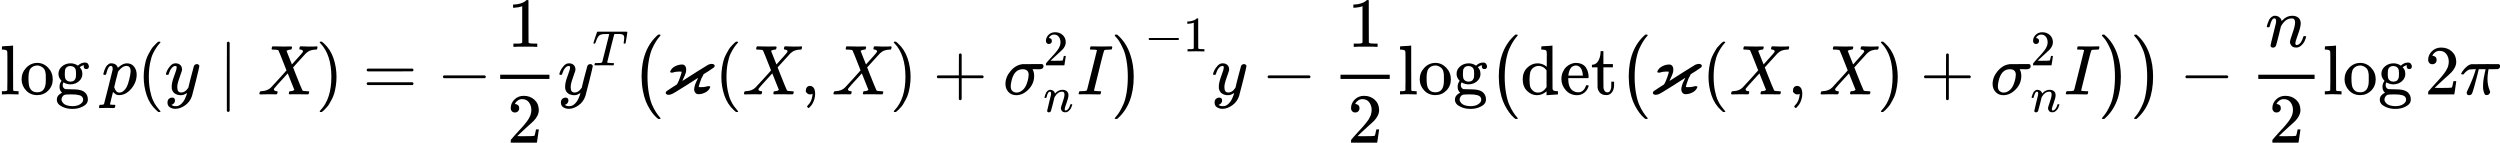 <?xml version="1.0" encoding="UTF-8" standalone="no" ?>
<svg xmlns="http://www.w3.org/2000/svg" width="643.144px" height="36.704px" viewBox="0 -1342 35533.6 2028" xmlns:xlink="http://www.w3.org/1999/xlink" style=""><defs><path id="MJX-256-TEX-N-6C" d="M42 46H56Q95 46 103 60V68Q103 77 103 91T103 124T104 167T104 217T104 272T104 329Q104 366 104 407T104 482T104 542T103 586T103 603Q100 622 89 628T44 637H26V660Q26 683 28 683L38 684Q48 685 67 686T104 688Q121 689 141 690T171 693T182 694H185V379Q185 62 186 60Q190 52 198 49Q219 46 247 46H263V0H255L232 1Q209 2 183 2T145 3T107 3T57 1L34 0H26V46H42Z"></path><path id="MJX-256-TEX-N-6F" d="M28 214Q28 309 93 378T250 448Q340 448 405 380T471 215Q471 120 407 55T250 -10Q153 -10 91 57T28 214ZM250 30Q372 30 372 193V225V250Q372 272 371 288T364 326T348 362T317 390T268 410Q263 411 252 411Q222 411 195 399Q152 377 139 338T126 246V226Q126 130 145 91Q177 30 250 30Z"></path><path id="MJX-256-TEX-N-67" d="M329 409Q373 453 429 453Q459 453 472 434T485 396Q485 382 476 371T449 360Q416 360 412 390Q410 404 415 411Q415 412 416 414V415Q388 412 363 393Q355 388 355 386Q355 385 359 381T368 369T379 351T388 325T392 292Q392 230 343 187T222 143Q172 143 123 171Q112 153 112 133Q112 98 138 81Q147 75 155 75T227 73Q311 72 335 67Q396 58 431 26Q470 -13 470 -72Q470 -139 392 -175Q332 -206 250 -206Q167 -206 107 -175Q29 -140 29 -75Q29 -39 50 -15T92 18L103 24Q67 55 67 108Q67 155 96 193Q52 237 52 292Q52 355 102 398T223 442Q274 442 318 416L329 409ZM299 343Q294 371 273 387T221 404Q192 404 171 388T145 343Q142 326 142 292Q142 248 149 227T179 192Q196 182 222 182Q244 182 260 189T283 207T294 227T299 242Q302 258 302 292T299 343ZM403 -75Q403 -50 389 -34T348 -11T299 -2T245 0H218Q151 0 138 -6Q118 -15 107 -34T95 -74Q95 -84 101 -97T122 -127T170 -155T250 -167Q319 -167 361 -139T403 -75Z"></path><path id="MJX-256-TEX-N-2061" d=""></path><path id="MJX-256-TEX-I-70" d="M23 287Q24 290 25 295T30 317T40 348T55 381T75 411T101 433T134 442Q209 442 230 378L240 387Q302 442 358 442Q423 442 460 395T497 281Q497 173 421 82T249 -10Q227 -10 210 -4Q199 1 187 11T168 28L161 36Q160 35 139 -51T118 -138Q118 -144 126 -145T163 -148H188Q194 -155 194 -157T191 -175Q188 -187 185 -190T172 -194Q170 -194 161 -194T127 -193T65 -192Q-5 -192 -24 -194H-32Q-39 -187 -39 -183Q-37 -156 -26 -148H-6Q28 -147 33 -136Q36 -130 94 103T155 350Q156 355 156 364Q156 405 131 405Q109 405 94 377T71 316T59 280Q57 278 43 278H29Q23 284 23 287ZM178 102Q200 26 252 26Q282 26 310 49T356 107Q374 141 392 215T411 325V331Q411 405 350 405Q339 405 328 402T306 393T286 380T269 365T254 350T243 336T235 326L232 322Q232 321 229 308T218 264T204 212Q178 106 178 102Z"></path><path id="MJX-256-TEX-N-28" d="M94 250Q94 319 104 381T127 488T164 576T202 643T244 695T277 729T302 750H315H319Q333 750 333 741Q333 738 316 720T275 667T226 581T184 443T167 250T184 58T225 -81T274 -167T316 -220T333 -241Q333 -250 318 -250H315H302L274 -226Q180 -141 137 -14T94 250Z"></path><path id="MJX-256-TEX-I-79" d="M21 287Q21 301 36 335T84 406T158 442Q199 442 224 419T250 355Q248 336 247 334Q247 331 231 288T198 191T182 105Q182 62 196 45T238 27Q261 27 281 38T312 61T339 94Q339 95 344 114T358 173T377 247Q415 397 419 404Q432 431 462 431Q475 431 483 424T494 412T496 403Q496 390 447 193T391 -23Q363 -106 294 -155T156 -205Q111 -205 77 -183T43 -117Q43 -95 50 -80T69 -58T89 -48T106 -45Q150 -45 150 -87Q150 -107 138 -122T115 -142T102 -147L99 -148Q101 -153 118 -160T152 -167H160Q177 -167 186 -165Q219 -156 247 -127T290 -65T313 -9T321 21L315 17Q309 13 296 6T270 -6Q250 -11 231 -11Q185 -11 150 11T104 82Q103 89 103 113Q103 170 138 262T173 379Q173 380 173 381Q173 390 173 393T169 400T158 404H154Q131 404 112 385T82 344T65 302T57 280Q55 278 41 278H27Q21 284 21 287Z"></path><path id="MJX-256-TEX-N-2223" d="M139 -249H137Q125 -249 119 -235V251L120 737Q130 750 139 750Q152 750 159 735V-235Q151 -249 141 -249H139Z"></path><path id="MJX-256-TEX-I-58" d="M42 0H40Q26 0 26 11Q26 15 29 27Q33 41 36 43T55 46Q141 49 190 98Q200 108 306 224T411 342Q302 620 297 625Q288 636 234 637H206Q200 643 200 645T202 664Q206 677 212 683H226Q260 681 347 681Q380 681 408 681T453 682T473 682Q490 682 490 671Q490 670 488 658Q484 643 481 640T465 637Q434 634 411 620L488 426L541 485Q646 598 646 610Q646 628 622 635Q617 635 609 637Q594 637 594 648Q594 650 596 664Q600 677 606 683H618Q619 683 643 683T697 681T738 680Q828 680 837 683H845Q852 676 852 672Q850 647 840 637H824Q790 636 763 628T722 611T698 593L687 584Q687 585 592 480L505 384Q505 383 536 304T601 142T638 56Q648 47 699 46Q734 46 734 37Q734 35 732 23Q728 7 725 4T711 1Q708 1 678 1T589 2Q528 2 496 2T461 1Q444 1 444 10Q444 11 446 25Q448 35 450 39T455 44T464 46T480 47T506 54Q523 62 523 64Q522 64 476 181L429 299Q241 95 236 84Q232 76 232 72Q232 53 261 47Q262 47 267 47T273 46Q276 46 277 46T280 45T283 42T284 35Q284 26 282 19Q279 6 276 4T261 1Q258 1 243 1T201 2T142 2Q64 2 42 0Z"></path><path id="MJX-256-TEX-N-29" d="M60 749L64 750Q69 750 74 750H86L114 726Q208 641 251 514T294 250Q294 182 284 119T261 12T224 -76T186 -143T145 -194T113 -227T90 -246Q87 -249 86 -250H74Q66 -250 63 -250T58 -247T55 -238Q56 -237 66 -225Q221 -64 221 250T66 725Q56 737 55 738Q55 746 60 749Z"></path><path id="MJX-256-TEX-N-3D" d="M56 347Q56 360 70 367H707Q722 359 722 347Q722 336 708 328L390 327H72Q56 332 56 347ZM56 153Q56 168 72 173H708Q722 163 722 153Q722 140 707 133H70Q56 140 56 153Z"></path><path id="MJX-256-TEX-N-2212" d="M84 237T84 250T98 270H679Q694 262 694 250T679 230H98Q84 237 84 250Z"></path><path id="MJX-256-TEX-N-31" d="M213 578L200 573Q186 568 160 563T102 556H83V602H102Q149 604 189 617T245 641T273 663Q275 666 285 666Q294 666 302 660V361L303 61Q310 54 315 52T339 48T401 46H427V0H416Q395 3 257 3Q121 3 100 0H88V46H114Q136 46 152 46T177 47T193 50T201 52T207 57T213 61V578Z"></path><path id="MJX-256-TEX-N-32" d="M109 429Q82 429 66 447T50 491Q50 562 103 614T235 666Q326 666 387 610T449 465Q449 422 429 383T381 315T301 241Q265 210 201 149L142 93L218 92Q375 92 385 97Q392 99 409 186V189H449V186Q448 183 436 95T421 3V0H50V19V31Q50 38 56 46T86 81Q115 113 136 137Q145 147 170 174T204 211T233 244T261 278T284 308T305 340T320 369T333 401T340 431T343 464Q343 527 309 573T212 619Q179 619 154 602T119 569T109 550Q109 549 114 549Q132 549 151 535T170 489Q170 464 154 447T109 429Z"></path><path id="MJX-256-TEX-I-54" d="M40 437Q21 437 21 445Q21 450 37 501T71 602L88 651Q93 669 101 677H569H659Q691 677 697 676T704 667Q704 661 687 553T668 444Q668 437 649 437Q640 437 637 437T631 442L629 445Q629 451 635 490T641 551Q641 586 628 604T573 629Q568 630 515 631Q469 631 457 630T439 622Q438 621 368 343T298 60Q298 48 386 46Q418 46 427 45T436 36Q436 31 433 22Q429 4 424 1L422 0Q419 0 415 0Q410 0 363 1T228 2Q99 2 64 0H49Q43 6 43 9T45 27Q49 40 55 46H83H94Q174 46 189 55Q190 56 191 56Q196 59 201 76T241 233Q258 301 269 344Q339 619 339 625Q339 630 310 630H279Q212 630 191 624Q146 614 121 583T67 467Q60 445 57 441T43 437H40Z"></path><path id="MJX-256-TEX-SO-28" d="M152 251Q152 646 388 850H416Q422 844 422 841Q422 837 403 816T357 753T302 649T255 482T236 250Q236 124 255 19T301 -147T356 -251T403 -315T422 -340Q422 -343 416 -349H388Q359 -325 332 -296T271 -213T212 -97T170 56T152 251Z"></path><path id="MJX-256-TEX-I-3F0" d="M228 325Q170 322 156 316T127 309Q108 309 104 314Q99 319 99 322T108 341Q125 376 171 400T268 425H271Q302 425 319 396Q328 377 328 358Q328 332 324 314Q311 270 286 221Q274 194 274 192H275Q339 234 484 325T639 421Q669 434 691 434T723 425T734 406Q734 394 719 381Q715 376 644 330L575 287L566 267Q543 233 526 176Q520 160 515 143T508 115T506 105Q506 103 533 103Q585 103 607 110T641 118Q670 118 670 107Q670 100 661 85Q643 50 598 27T504 3Q465 3 450 36Q441 51 441 73Q441 84 444 96Q452 146 484 205L497 236L324 125Q143 12 135 10Q103 -6 77 -6Q61 -6 49 2T37 21Q37 36 49 46T124 96L195 141L204 156Q219 179 243 248T264 323Q264 325 228 325Z"></path><path id="MJX-256-TEX-N-2C" d="M78 35T78 60T94 103T137 121Q165 121 187 96T210 8Q210 -27 201 -60T180 -117T154 -158T130 -185T117 -194Q113 -194 104 -185T95 -172Q95 -168 106 -156T131 -126T157 -76T173 -3V9L172 8Q170 7 167 6T161 3T152 1T140 0Q113 0 96 17Z"></path><path id="MJX-256-TEX-N-2B" d="M56 237T56 250T70 270H369V420L370 570Q380 583 389 583Q402 583 409 568V270H707Q722 262 722 250T707 230H409V-68Q401 -82 391 -82H389H387Q375 -82 369 -68V230H70Q56 237 56 250Z"></path><path id="MJX-256-TEX-I-3C3" d="M184 -11Q116 -11 74 34T31 147Q31 247 104 333T274 430Q275 431 414 431H552Q553 430 555 429T559 427T562 425T565 422T567 420T569 416T570 412T571 407T572 401Q572 357 507 357Q500 357 490 357T476 358H416L421 348Q439 310 439 263Q439 153 359 71T184 -11ZM361 278Q361 358 276 358Q152 358 115 184Q114 180 114 178Q106 141 106 117Q106 67 131 47T188 26Q242 26 287 73Q316 103 334 153T356 233T361 278Z"></path><path id="MJX-256-TEX-I-6E" d="M21 287Q22 293 24 303T36 341T56 388T89 425T135 442Q171 442 195 424T225 390T231 369Q231 367 232 367L243 378Q304 442 382 442Q436 442 469 415T503 336T465 179T427 52Q427 26 444 26Q450 26 453 27Q482 32 505 65T540 145Q542 153 560 153Q580 153 580 145Q580 144 576 130Q568 101 554 73T508 17T439 -10Q392 -10 371 17T350 73Q350 92 386 193T423 345Q423 404 379 404H374Q288 404 229 303L222 291L189 157Q156 26 151 16Q138 -11 108 -11Q95 -11 87 -5T76 7T74 17Q74 30 112 180T152 343Q153 348 153 366Q153 405 129 405Q91 405 66 305Q60 285 60 284Q58 278 41 278H27Q21 284 21 287Z"></path><path id="MJX-256-TEX-I-49" d="M43 1Q26 1 26 10Q26 12 29 24Q34 43 39 45Q42 46 54 46H60Q120 46 136 53Q137 53 138 54Q143 56 149 77T198 273Q210 318 216 344Q286 624 286 626Q284 630 284 631Q274 637 213 637H193Q184 643 189 662Q193 677 195 680T209 683H213Q285 681 359 681Q481 681 487 683H497Q504 676 504 672T501 655T494 639Q491 637 471 637Q440 637 407 634Q393 631 388 623Q381 609 337 432Q326 385 315 341Q245 65 245 59Q245 52 255 50T307 46H339Q345 38 345 37T342 19Q338 6 332 0H316Q279 2 179 2Q143 2 113 2T65 2T43 1Z"></path><path id="MJX-256-TEX-SO-29" d="M305 251Q305 -145 69 -349H56Q43 -349 39 -347T35 -338Q37 -333 60 -307T108 -239T160 -136T204 27T221 250T204 473T160 636T108 740T60 807T35 839Q35 850 50 850H56H69Q197 743 256 566Q305 425 305 251Z"></path><path id="MJX-256-TEX-N-64" d="M376 495Q376 511 376 535T377 568Q377 613 367 624T316 637H298V660Q298 683 300 683L310 684Q320 685 339 686T376 688Q393 689 413 690T443 693T454 694H457V390Q457 84 458 81Q461 61 472 55T517 46H535V0Q533 0 459 -5T380 -11H373V44L365 37Q307 -11 235 -11Q158 -11 96 50T34 215Q34 315 97 378T244 442Q319 442 376 393V495ZM373 342Q328 405 260 405Q211 405 173 369Q146 341 139 305T131 211Q131 155 138 120T173 59Q203 26 251 26Q322 26 373 103V342Z"></path><path id="MJX-256-TEX-N-65" d="M28 218Q28 273 48 318T98 391T163 433T229 448Q282 448 320 430T378 380T406 316T415 245Q415 238 408 231H126V216Q126 68 226 36Q246 30 270 30Q312 30 342 62Q359 79 369 104L379 128Q382 131 395 131H398Q415 131 415 121Q415 117 412 108Q393 53 349 21T250 -11Q155 -11 92 58T28 218ZM333 275Q322 403 238 411H236Q228 411 220 410T195 402T166 381T143 340T127 274V267H333V275Z"></path><path id="MJX-256-TEX-N-74" d="M27 422Q80 426 109 478T141 600V615H181V431H316V385H181V241Q182 116 182 100T189 68Q203 29 238 29Q282 29 292 100Q293 108 293 146V181H333V146V134Q333 57 291 17Q264 -10 221 -10Q187 -10 162 2T124 33T105 68T98 100Q97 107 97 248V385H18V422H27Z"></path><path id="MJX-256-TEX-I-3C0" d="M132 -11Q98 -11 98 22V33L111 61Q186 219 220 334L228 358H196Q158 358 142 355T103 336Q92 329 81 318T62 297T53 285Q51 284 38 284Q19 284 19 294Q19 300 38 329T93 391T164 429Q171 431 389 431Q549 431 553 430Q573 423 573 402Q573 371 541 360Q535 358 472 358H408L405 341Q393 269 393 222Q393 170 402 129T421 65T431 37Q431 20 417 5T381 -10Q370 -10 363 -7T347 17T331 77Q330 86 330 121Q330 170 339 226T357 318T367 358H269L268 354Q268 351 249 275T206 114T175 17Q164 -11 132 -11Z"></path></defs><g stroke="currentColor" fill="currentColor" stroke-width="0" transform="matrix(1 0 0 -1 0 0)"><g data-mml-node="math"><g data-mml-node="mi"><use xlink:href="#MJX-256-TEX-N-6C"></use><use xlink:href="#MJX-256-TEX-N-6F" transform="translate(278, 0)"></use><use xlink:href="#MJX-256-TEX-N-67" transform="translate(778, 0)"></use></g><g data-mml-node="mo" transform="translate(1278, 0)"><use xlink:href="#MJX-256-TEX-N-2061"></use></g><g data-mml-node="mi" transform="translate(1444.7, 0)"><use xlink:href="#MJX-256-TEX-I-70"></use></g><g data-mml-node="mo" transform="translate(1947.7, 0)"><use xlink:href="#MJX-256-TEX-N-28"></use></g><g data-mml-node="mi" transform="translate(2336.7, 0)"><use xlink:href="#MJX-256-TEX-I-79"></use></g><g data-mml-node="mo" transform="translate(3104.4, 0)"><use xlink:href="#MJX-256-TEX-N-2223"></use></g><g data-mml-node="mi" transform="translate(3660.2, 0)"><use xlink:href="#MJX-256-TEX-I-58"></use></g><g data-mml-node="mo" transform="translate(4488.2, 0)"><use xlink:href="#MJX-256-TEX-N-29"></use></g><g data-mml-node="mo" transform="translate(5155, 0)"><use xlink:href="#MJX-256-TEX-N-3D"></use></g><g data-mml-node="mo" transform="translate(6210.8, 0)"><use xlink:href="#MJX-256-TEX-N-2212"></use></g><g data-mml-node="mfrac" transform="translate(6988.8, 0)"><g data-mml-node="mn" transform="translate(220, 676)"><use xlink:href="#MJX-256-TEX-N-31"></use></g><g data-mml-node="mn" transform="translate(220, -686)"><use xlink:href="#MJX-256-TEX-N-32"></use></g><rect width="700" height="60" x="120" y="220"></rect></g><g data-mml-node="msup" transform="translate(7928.8, 0)"><g data-mml-node="mi"><use xlink:href="#MJX-256-TEX-I-79"></use></g><g data-mml-node="TeXAtom" transform="translate(490, 413) scale(0.707)"><g data-mml-node="mi"><use xlink:href="#MJX-256-TEX-I-54"></use></g></g></g><g data-mml-node="msup" transform="translate(8966.6, 0)"><g data-mml-node="mrow"><g data-mml-node="mo"><use xlink:href="#MJX-256-TEX-SO-28"></use></g><g data-mml-node="mi" transform="translate(458, 0)"><use xlink:href="#MJX-256-TEX-I-3F0"></use></g><g data-mml-node="mo" transform="translate(1192, 0)"><use xlink:href="#MJX-256-TEX-N-28"></use></g><g data-mml-node="mi" transform="translate(1581, 0)"><use xlink:href="#MJX-256-TEX-I-58"></use></g><g data-mml-node="mo" transform="translate(2409, 0)"><use xlink:href="#MJX-256-TEX-N-2C"></use></g><g data-mml-node="mi" transform="translate(2853.7, 0)"><use xlink:href="#MJX-256-TEX-I-58"></use></g><g data-mml-node="mo" transform="translate(3681.7, 0)"><use xlink:href="#MJX-256-TEX-N-29"></use></g><g data-mml-node="mo" transform="translate(4292.9, 0)"><use xlink:href="#MJX-256-TEX-N-2B"></use></g><g data-mml-node="msubsup" transform="translate(5293.1, 0)"><g data-mml-node="mi"><use xlink:href="#MJX-256-TEX-I-3C3"></use></g><g data-mml-node="TeXAtom" transform="translate(571, 413) scale(0.707)"><g data-mml-node="mn"><use xlink:href="#MJX-256-TEX-N-32"></use></g></g><g data-mml-node="TeXAtom" transform="translate(571, -247) scale(0.707)"><g data-mml-node="mi"><use xlink:href="#MJX-256-TEX-I-6E"></use></g></g></g><g data-mml-node="mi" transform="translate(6338.4, 0)"><use xlink:href="#MJX-256-TEX-I-49"></use></g><g data-mml-node="mo" transform="translate(6842.4, 0)"><use xlink:href="#MJX-256-TEX-SO-29"></use></g></g><g data-mml-node="TeXAtom" transform="translate(7300.4, 611) scale(0.707)"><g data-mml-node="mo"><use xlink:href="#MJX-256-TEX-N-2212"></use></g><g data-mml-node="mn" transform="translate(778, 0)"><use xlink:href="#MJX-256-TEX-N-31"></use></g></g></g><g data-mml-node="mi" transform="translate(17220.6, 0)"><use xlink:href="#MJX-256-TEX-I-79"></use></g><g data-mml-node="mo" transform="translate(17932.9, 0)"><use xlink:href="#MJX-256-TEX-N-2212"></use></g><g data-mml-node="mfrac" transform="translate(18933.1, 0)"><g data-mml-node="mn" transform="translate(220, 676)"><use xlink:href="#MJX-256-TEX-N-31"></use></g><g data-mml-node="mn" transform="translate(220, -686)"><use xlink:href="#MJX-256-TEX-N-32"></use></g><rect width="700" height="60" x="120" y="220"></rect></g><g data-mml-node="mi" transform="translate(19873.1, 0)"><use xlink:href="#MJX-256-TEX-N-6C"></use><use xlink:href="#MJX-256-TEX-N-6F" transform="translate(278, 0)"></use><use xlink:href="#MJX-256-TEX-N-67" transform="translate(778, 0)"></use></g><g data-mml-node="mo" transform="translate(21151.1, 0)"><use xlink:href="#MJX-256-TEX-N-2061"></use></g><g data-mml-node="mrow" transform="translate(21151.1, 0)"><g data-mml-node="mo"><use xlink:href="#MJX-256-TEX-SO-28"></use></g><g data-mml-node="mi" transform="translate(458, 0)"><use xlink:href="#MJX-256-TEX-N-64"></use><use xlink:href="#MJX-256-TEX-N-65" transform="translate(556, 0)"></use><use xlink:href="#MJX-256-TEX-N-74" transform="translate(1000, 0)"></use></g><g data-mml-node="mo" transform="translate(1847, 0)"><use xlink:href="#MJX-256-TEX-N-2061"></use></g><g data-mml-node="mrow" transform="translate(1847, 0)"><g data-mml-node="mo"><use xlink:href="#MJX-256-TEX-SO-28"></use></g><g data-mml-node="mi" transform="translate(458, 0)"><use xlink:href="#MJX-256-TEX-I-3F0"></use></g><g data-mml-node="mo" transform="translate(1192, 0)"><use xlink:href="#MJX-256-TEX-N-28"></use></g><g data-mml-node="mi" transform="translate(1581, 0)"><use xlink:href="#MJX-256-TEX-I-58"></use></g><g data-mml-node="mo" transform="translate(2409, 0)"><use xlink:href="#MJX-256-TEX-N-2C"></use></g><g data-mml-node="mi" transform="translate(2853.7, 0)"><use xlink:href="#MJX-256-TEX-I-58"></use></g><g data-mml-node="mo" transform="translate(3681.7, 0)"><use xlink:href="#MJX-256-TEX-N-29"></use></g><g data-mml-node="mo" transform="translate(4292.9, 0)"><use xlink:href="#MJX-256-TEX-N-2B"></use></g><g data-mml-node="msubsup" transform="translate(5293.1, 0)"><g data-mml-node="mi"><use xlink:href="#MJX-256-TEX-I-3C3"></use></g><g data-mml-node="TeXAtom" transform="translate(571, 413) scale(0.707)"><g data-mml-node="mn"><use xlink:href="#MJX-256-TEX-N-32"></use></g></g><g data-mml-node="TeXAtom" transform="translate(571, -247) scale(0.707)"><g data-mml-node="mi"><use xlink:href="#MJX-256-TEX-I-6E"></use></g></g></g><g data-mml-node="mi" transform="translate(6338.4, 0)"><use xlink:href="#MJX-256-TEX-I-49"></use></g><g data-mml-node="mo" transform="translate(6842.4, 0)"><use xlink:href="#MJX-256-TEX-SO-29"></use></g></g><g data-mml-node="mo" transform="translate(9147.4, 0)"><use xlink:href="#MJX-256-TEX-SO-29"></use></g></g><g data-mml-node="mo" transform="translate(30978.7, 0)"><use xlink:href="#MJX-256-TEX-N-2212"></use></g><g data-mml-node="mfrac" transform="translate(31978.9, 0)"><g data-mml-node="mi" transform="translate(220, 676)"><use xlink:href="#MJX-256-TEX-I-6E"></use></g><g data-mml-node="mn" transform="translate(270, -686)"><use xlink:href="#MJX-256-TEX-N-32"></use></g><rect width="800" height="60" x="120" y="220"></rect></g><g data-mml-node="mi" transform="translate(33018.9, 0)"><use xlink:href="#MJX-256-TEX-N-6C"></use><use xlink:href="#MJX-256-TEX-N-6F" transform="translate(278, 0)"></use><use xlink:href="#MJX-256-TEX-N-67" transform="translate(778, 0)"></use></g><g data-mml-node="mo" transform="translate(34296.9, 0)"><use xlink:href="#MJX-256-TEX-N-2061"></use></g><g data-mml-node="mn" transform="translate(34463.6, 0)"><use xlink:href="#MJX-256-TEX-N-32"></use></g><g data-mml-node="mi" transform="translate(34963.6, 0)"><use xlink:href="#MJX-256-TEX-I-3C0"></use></g></g></g></svg>
